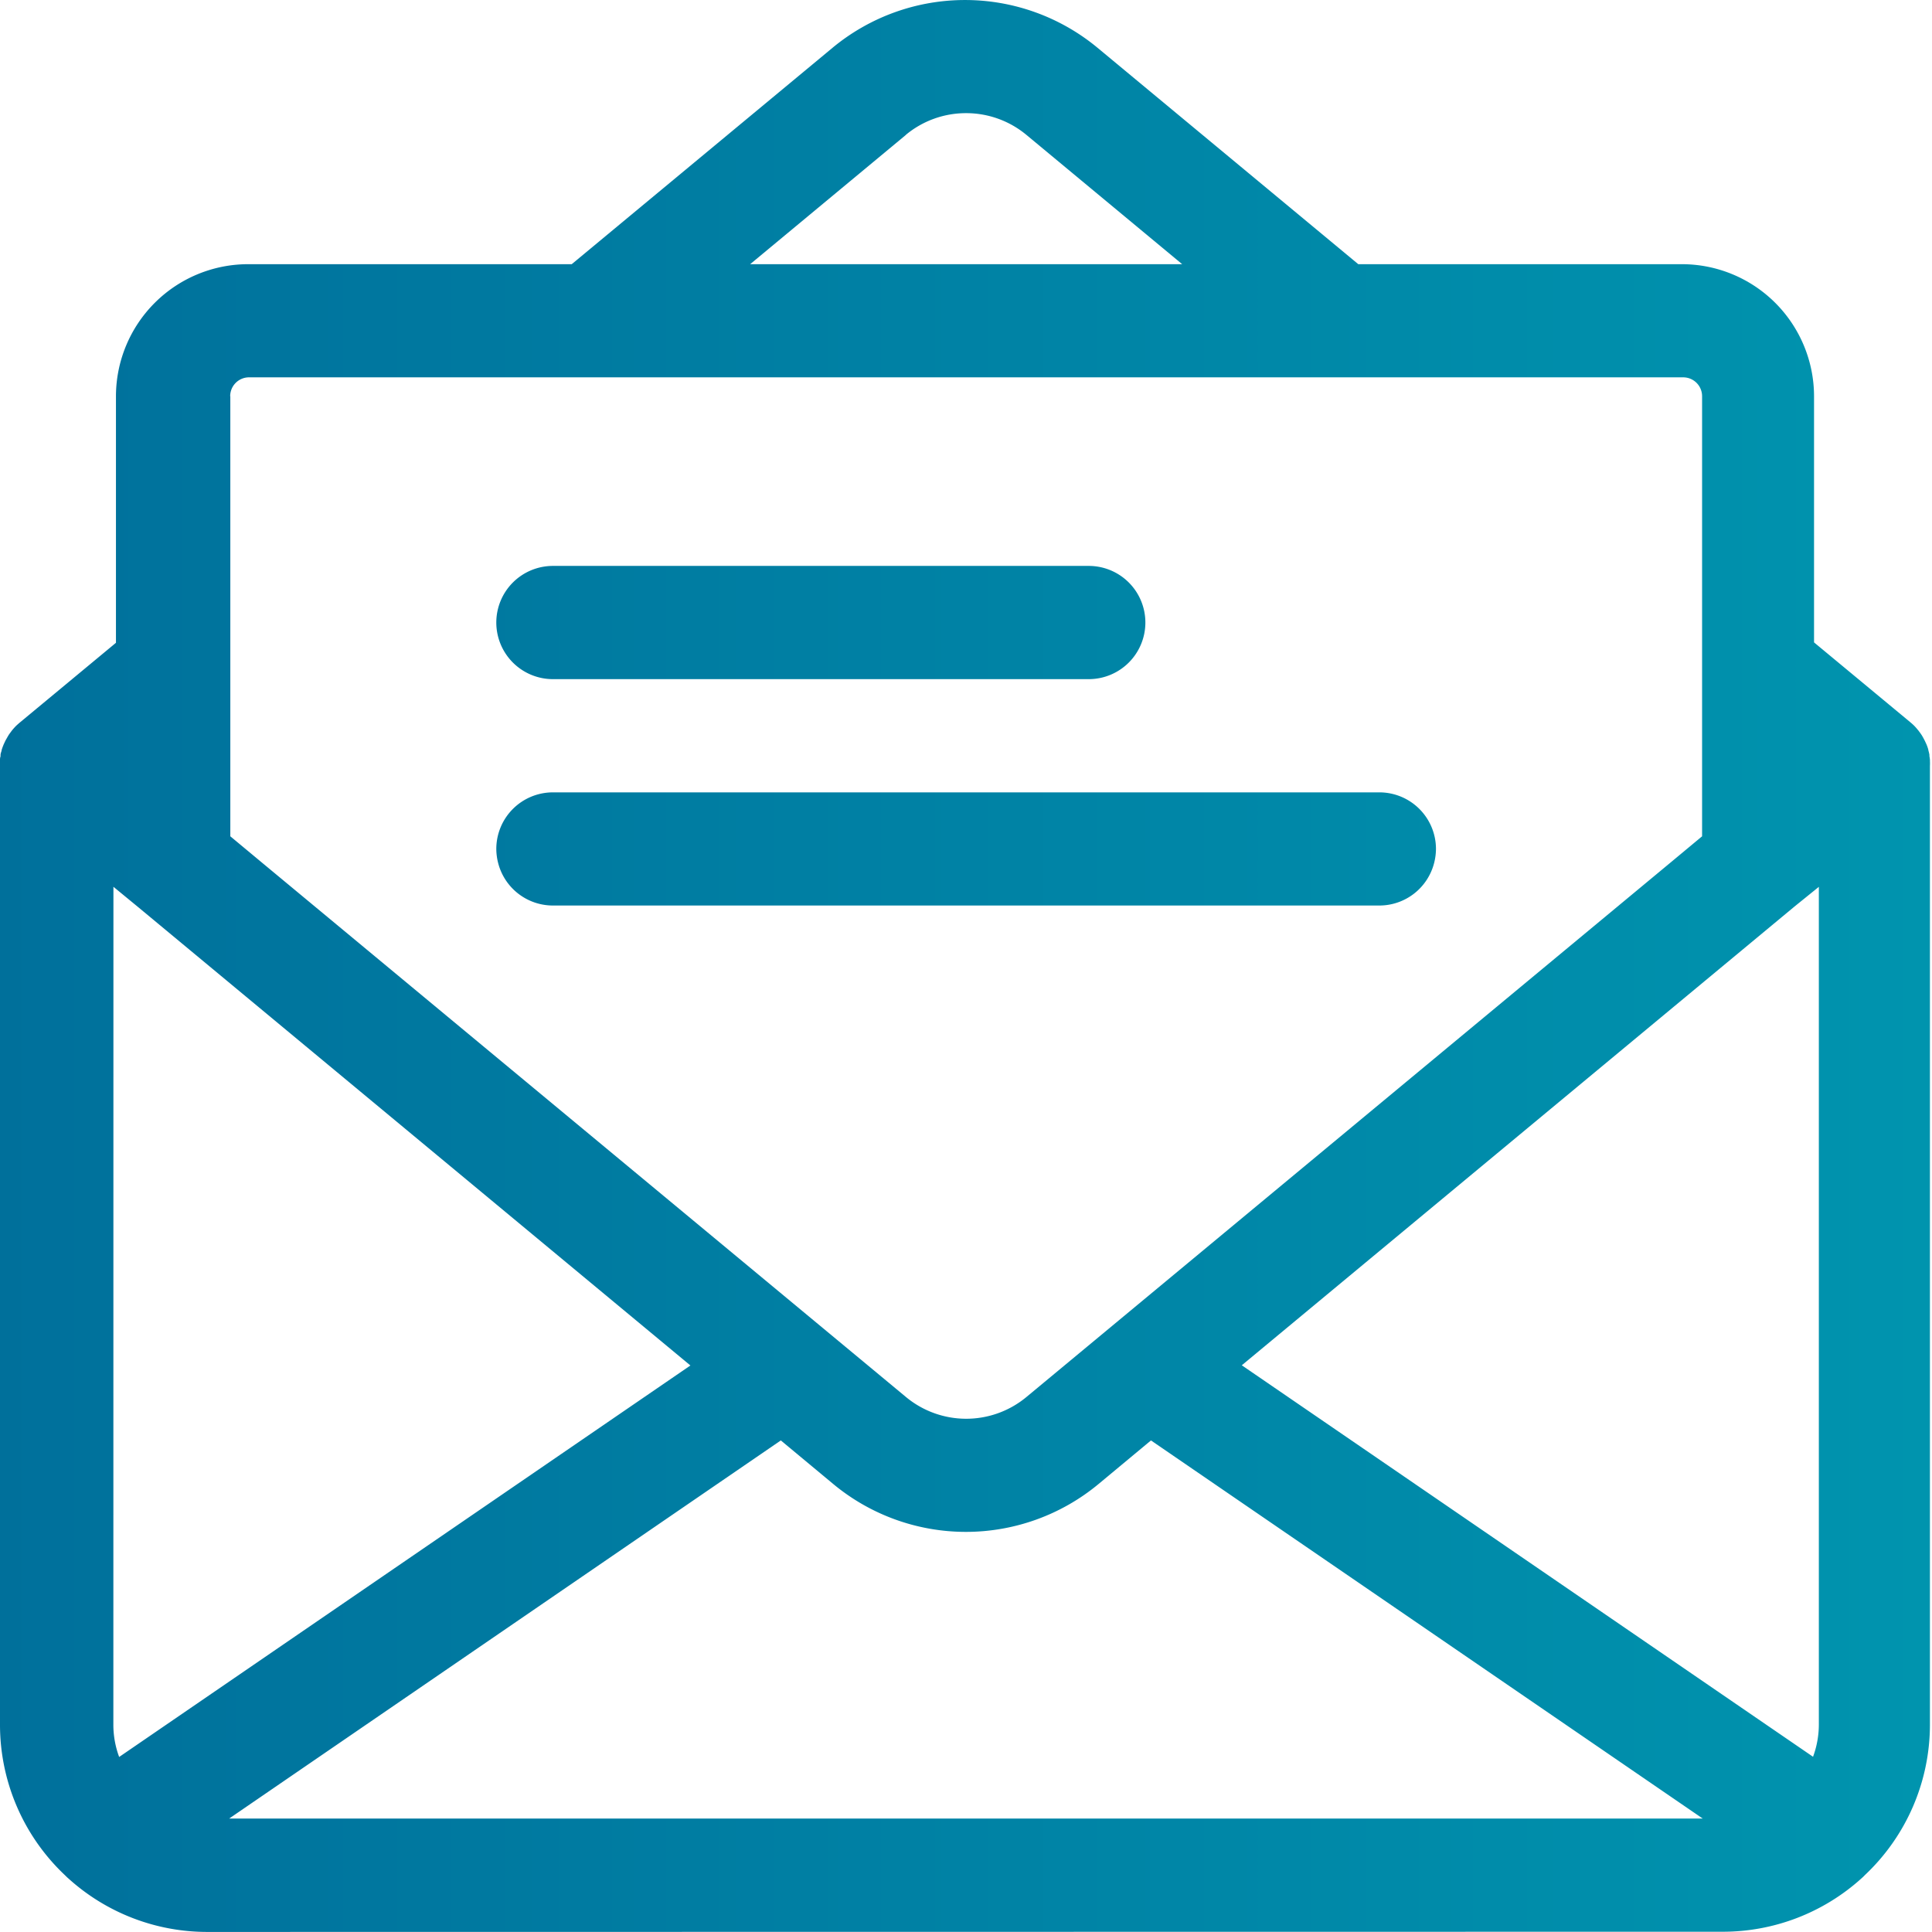 <svg xmlns="http://www.w3.org/2000/svg" xmlns:xlink="http://www.w3.org/1999/xlink" width="28.974" height="28.973" viewBox="0 0 28.974 28.973">
  <defs>
    <linearGradient id="linear-gradient" x1="-0.049" y1="0.5" x2="0.652" y2="0.5" gradientUnits="objectBoundingBox">
      <stop offset="0" stop-color="#006897"/>
      <stop offset="1" stop-color="#009fb4"/>
    </linearGradient>
  </defs>
  <path id="Intersección_351" data-name="Intersección 351" d="M-1761.888,35.973a3.1,3.1,0,0,1-2.084-.8c-.018-.015-.035-.032-.052-.049a3.1,3.1,0,0,1-.976-2.26V18.491h0v0a.646.646,0,0,1,0-.072.124.124,0,0,1,0-.019c0-.019,0-.037.008-.056a.153.153,0,0,1,0-.021c0-.022.01-.044.016-.066,0,0,0,0,0-.007.007-.023.014-.044.023-.066s.006-.016.01-.024.013-.029.02-.043.008-.017.013-.025.022-.039.033-.058l.014-.022.03-.041.016-.021c.015-.018.031-.036.047-.053l0,0c.017-.018.036-.034.055-.051l.007-.006,1.447-1.2V12.942a1.983,1.983,0,0,1,1.981-1.98h4.854l3.911-3.245a3.114,3.114,0,0,1,3.975,0l3.91,3.245h4.854a1.983,1.983,0,0,1,1.981,1.98v3.692l1.447,1.2.007.006a.735.735,0,0,1,.055.051l0,0c.016.017.032.035.046.053a.2.2,0,0,1,.017.021l.03.041.014.021c.012.02.023.039.033.059l.013.025c.007.014.013.029.02.043a.254.254,0,0,1,.01.024.546.546,0,0,1,.022.066.021.021,0,0,1,0,.006c.006.022.012.044.016.067a.153.153,0,0,1,0,.021.546.546,0,0,1,.008.056.141.141,0,0,1,0,.019.646.646,0,0,1,0,.072v0h0V32.861a3.1,3.1,0,0,1-.976,2.26.662.662,0,0,1-.051.049,3.1,3.1,0,0,1-2.084.8Zm.324-1.7h22.1l-8.275-5.671-.788.655a3.115,3.115,0,0,1-3.975,0l-.788-.655Zm23.475-13.677h0l-8.288,6.879,8.567,5.871a1.4,1.4,0,0,0,.087-.488V20.3ZM-1763.3,32.861a1.393,1.393,0,0,0,.087.488l8.567-5.871-8.288-6.879h0l-.365-.3Zm1.754-19.919v6.6l.481.4,9.652,8.009a1.414,1.414,0,0,0,1.806,0l9.652-8.009.481-.4v-6.6a.283.283,0,0,0-.283-.283h-21.5A.283.283,0,0,0-1761.548,12.942Zm10.132-3.919-2.336,1.939h6.479l-2.336-1.939a1.413,1.413,0,0,0-.9-.326A1.411,1.411,0,0,0-1751.416,9.023Zm-5.294,11.557a.848.848,0,0,1-.821-.636.87.87,0,0,1-.028-.212.849.849,0,0,1,.849-.849h12.394a.849.849,0,0,1,.849.849.87.87,0,0,1-.028.212.848.848,0,0,1-.821.636Zm0-3.395a.849.849,0,0,1-.849-.849.849.849,0,0,1,.849-.849h8.036a.849.849,0,0,1,.849.849.849.849,0,0,1-.849.849Z" transform="translate(1765 -7)" fill="url(#linear-gradient)"/>
</svg>

